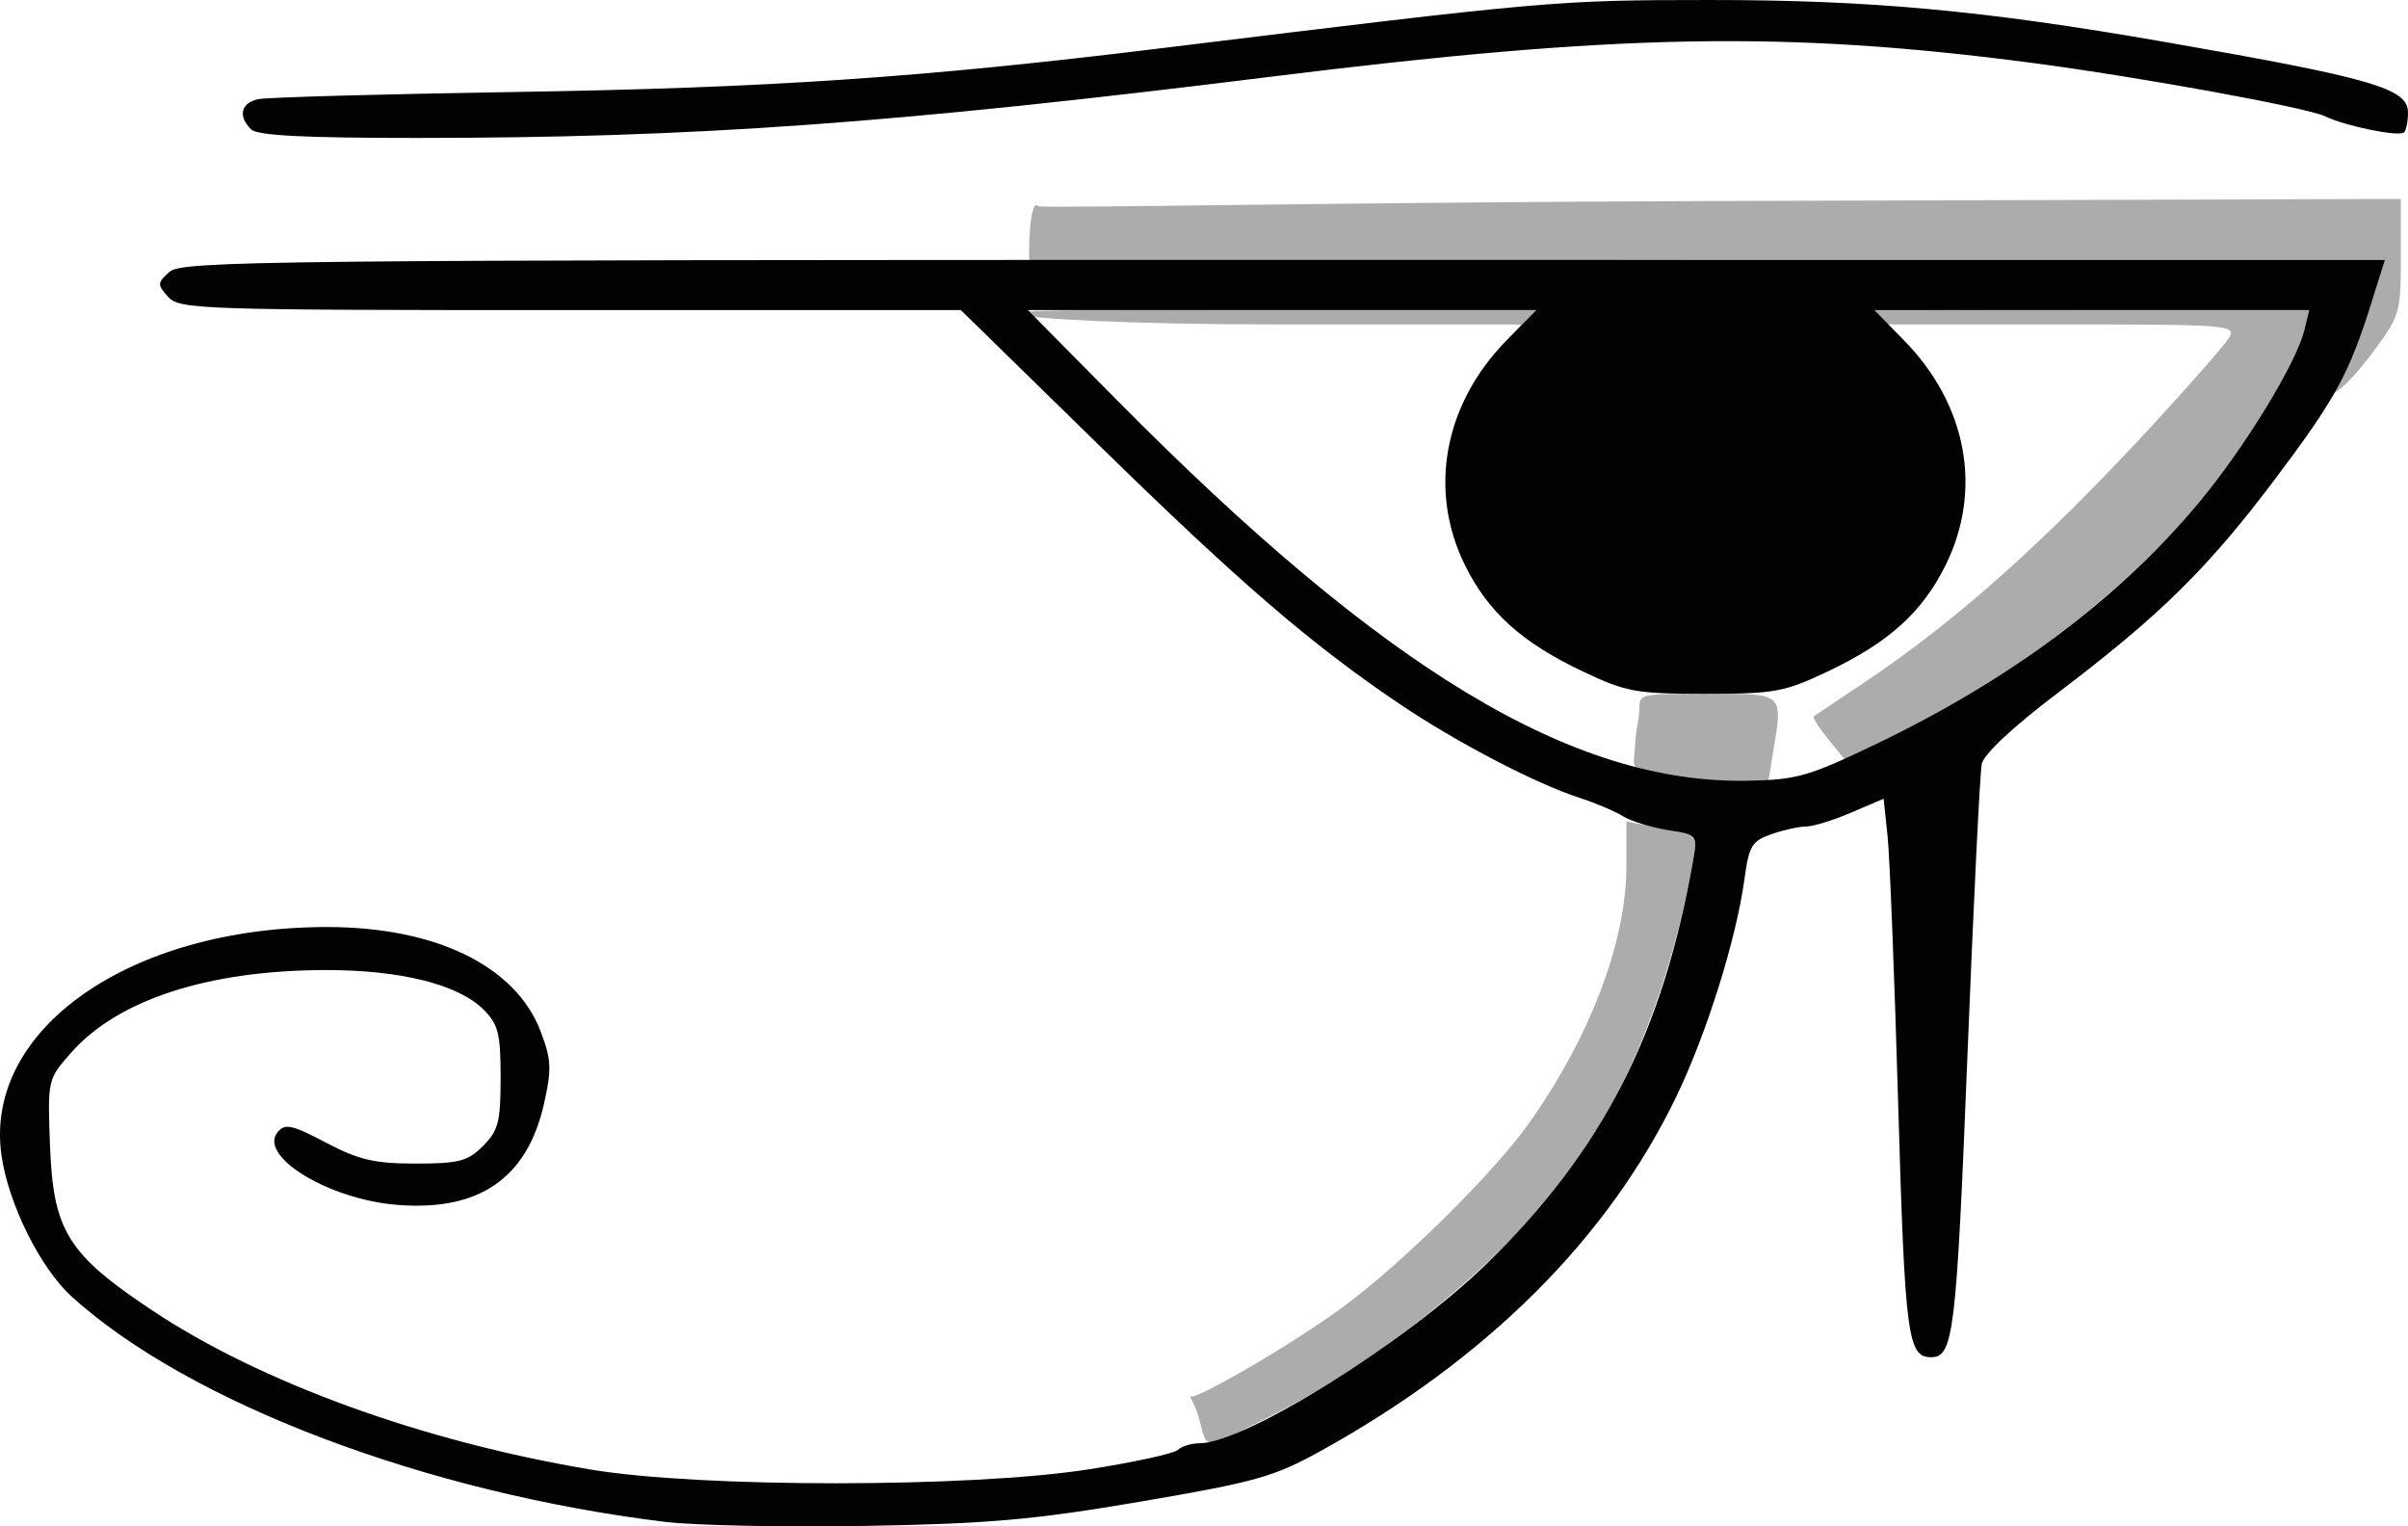 <?xml version="1.0" encoding="UTF-8" standalone="no"?>
<!-- Created with Inkscape (http://www.inkscape.org/) -->

<svg
   version="1.1"
   id="svg427"
   width="335.814"
   height="212.826"
   viewBox="0 0 335.814 212.826"
   sodipodi:docname="ア.png"
   xmlns:inkscape="http://www.inkscape.org/namespaces/inkscape"
   xmlns:sodipodi="http://sodipodi.sourceforge.net/DTD/sodipodi-0.dtd"
   xmlns="http://www.w3.org/2000/svg"
   xmlns:svg="http://www.w3.org/2000/svg">
  <defs
     id="defs431" />
  <sodipodi:namedview
     id="namedview429"
     pagecolor="#ffffff"
     bordercolor="#000000"
     borderopacity="0.25"
     inkscape:showpageshadow="2"
     inkscape:pageopacity="0.0"
     inkscape:pagecheckerboard="0"
     inkscape:deskcolor="#d1d1d1"
     showgrid="false" />
  <g
     inkscape:groupmode="layer"
     inkscape:label="Image"
     id="g433"
     transform="translate(-7.186,-8.761)">
    <g
       id="g437">
      <path
         style="fill:#acacac"
         d="m 175.193,209.233 c -0.6,-1.51 0.033,0.266 -0.843,-2.857 -0.621,-2.214 -1.485,-2.998 -1.027,-2.894 1.022,0.231 14.168,-7.288 21.527,-12.769 8.182,-6.094 20.64,-18.427 25.488,-25.234 C 228.813,153.579 234,140.195 234,129.539 v -6.251 l 4.95,0.979 c 4.844,0.958 4.939,1.046 4.413,4.106 -2.868,16.674 -8.797,31.9 -16.735,42.971 -9.098,12.69 -26.657,27.092 -42.278,34.882 -6.137,3.061 -8.521,4.608 -9.157,3.007 z m 63.642,-92.546 c -4.635,-0.867 -3.775,-0.723 -3.64,-3.815 0.109,-2.497 0.562,-3.636 0.602,-5.157 0.058,-2.204 -0.202,-2.215 9.39,-2.215 11.026,0 10.673,-0.333 9.185,8.67 l -0.607,3.67 -5.132,-0.14 c -2.823,-0.077 -7.232,-0.533 -9.798,-1.013 z m 23.299,-4.878 c -1.302,-1.6 -2.202,-3.029 -2,-3.175 0.202,-0.146 3.292,-2.216 6.867,-4.6 C 279.76,95.527 291.927,84.711 306.821,68.638 312.497,62.512 317.575,56.712 318.106,55.75 319.012,54.105 317.642,54 295.361,54 h -23.709 l -5.469,-0.161 c -2.368,-0.07 3.4,3.111 0.979,0.881 -2.057,-1.895 0.383,-2.613 0.383,-2.78 0,-0.167 15.004,0.06 31.564,0.06 h 30.108 l -0.667,2.75 c -1.137,4.686 -8.444,16.604 -14.908,24.316 -10.329,12.323 -24.948,23.568 -41.184,31.678 L 264.5,114.719 Z m 69.834,-51.01 c 0.927,-2.2 5.011,-6.888 6.009,-10.05 L 339.79,45 h -94.728 c -82.264,0 -93.637,2.841 -93.637,1.576 0,-0.801 -0.651,-4.216 -0.113,-3.884 0.587,0.363 -0.196,4.995 -0.503,3.39 -0.281,-1.47 -0.068,-9.906 1.175,-8.573 0.315,0.338 43.308,-0.57 95.366,-0.726 l 94.651,-0.284 -2.2e-4,8.069 c -2e-4,7.84 -0.113,8.22 -3.959,13.376 -5.251,7.038 -8.051,7.547 -6.074,2.855 z M 222.307,54.195 218.349,54 h -33.115 c -20.998,0 -35.646,-0.851 -36.038,-1.485 C 148.788,51.855 162.888,52 186.137,52 h 35.255 L 218,55.5 c -1.866,1.925 6.217,-1.837 5.954,-1.837 -0.263,0 0.237,0.625 -1.647,0.532 z"
         id="path441"
         sodipodi:nodetypes="sssssscsssssssssscsssssssscsssscssscssscsssssscsssscssscsss" />
      <path
         style="fill:#030202"
         d="M 100,220.965 C 66.611,216.908 33.634,204.408 17.237,189.595 12.794,185.582 8.312,176.553 7.377,169.737 4.986,152.286 25.266,138.076 52.645,138.017 c 15.25,-0.033 26.44,5.4 29.926,14.528 1.505,3.94 1.569,5.253 0.494,10.056 -2.337,10.444 -9.041,15.076 -20.489,14.157 -9.564,-0.768 -19.45,-6.795 -16.66,-10.157 1.019,-1.228 1.999,-1.013 6.74,1.481 C 57.24,170.493 59.409,171 65.147,171 c 6.039,0 7.264,-0.32 9.398,-2.455 C 76.69,166.401 77,165.195 77,159 c 0,-6.135 -0.321,-7.412 -2.38,-9.471 -3.51,-3.51 -11.597,-5.532 -22.051,-5.511 -16.369,0.031 -28.987,4.139 -35.5,11.558 -3.236,3.685 -3.25,3.749 -2.91,12.89 0.443,11.894 2.462,15.159 14.217,22.98 15.17,10.094 37.662,18.265 61.125,22.206 15.304,2.571 52.998,2.562 69.5,-0.016 6.325,-0.988 11.928,-2.21 12.45,-2.716 0.522,-0.506 1.873,-0.92 3,-0.92 6.279,-0.002 28.577,-13.908 39.907,-24.886 16.347,-15.839 24.813,-32.409 29.014,-56.782 0.529,-3.068 0.412,-3.191 -3.663,-3.846 -2.315,-0.372 -5.109,-1.241 -6.209,-1.929 -1.1,-0.689 -3.8,-1.833 -6,-2.542 -6.108,-1.969 -17.206,-7.755 -25.117,-13.093 C 189.994,98.561 180.084,90.031 160.364,70.75 L 141.186,52 H 86.748 c -51.565,0 -54.526,-0.097 -56.101,-1.838 -1.554,-1.717 -1.543,-1.947 0.174,-3.5 C 32.516,45.128 44.459,45 186.224,45 h 153.566 l -1.815,5.75 c -3.231,10.237 -5.047,13.566 -13.575,24.887 -9.391,12.466 -16.012,18.966 -30.484,29.926 -6.031,4.567 -10.074,8.358 -10.358,9.714 -0.257,1.222 -1.165,19.73 -2.018,41.127 C 280.014,194.677 279.611,198 276.5,198 c -3.279,0 -3.662,-2.939 -4.595,-35.2 -0.513,-17.765 -1.181,-34.635 -1.484,-37.487 l -0.55,-5.187 -4.519,1.937 C 262.868,123.128 260.039,124 259.066,124 c -0.972,0 -3.147,0.481 -4.833,1.068 -2.734,0.953 -3.141,1.628 -3.766,6.25 -1.126,8.317 -5.266,21.544 -9.482,30.293 -9.559,19.836 -26.46,36.673 -49.69,49.5 -6.463,3.569 -9.037,4.291 -25,7.014 -14.877,2.538 -21.157,3.095 -38.296,3.393 -11.275,0.196 -23.875,-0.053 -28,-0.554 z M 269.028,112.402 C 287.627,103.45 302.549,92.3 313.642,79.066 320.106,71.354 327.413,59.436 328.55,54.75 L 329.217,52 H 298.9 268.584 l 4.16,4.25 c 8.74,8.928 10.943,20.738 5.82,31.208 -3.242,6.626 -7.939,10.875 -16.517,14.94 C 256.017,105.255 254.67,105.5 245,105.5 c -9.67,0 -11.017,-0.245 -17.047,-3.103 C 219.378,98.334 214.678,94.084 211.44,87.467 206.351,77.066 208.578,65.115 217.256,56.25 L 221.416,52 h -35.443 -35.443 l 12.485,12.613 c 37.259,37.64 63.565,53.49 87.974,53.006 6.823,-0.135 8.474,-0.613 18.039,-5.216 z M 42.2,26.8 c -1.874,-1.874 -1.416,-3.718 1.05,-4.22 1.238,-0.252 17.325,-0.7 35.75,-0.994 35.497,-0.568 56.697,-2.001 90,-6.083 54.122,-6.634 55.209,-6.73 76.5,-6.741 22.44,-0.012 38.3,1.445 63.5,5.833 29.096,5.066 34,6.488 34,9.861 0,1.217 -0.247,2.459 -0.549,2.761 -0.659,0.659 -8.137,-0.858 -10.951,-2.221 -2.552,-1.237 -25.952,-5.502 -41.027,-7.478 C 256.173,13.021 232.791,13.449 184.422,19.459 131.958,25.978 103.975,27.986 65.45,27.995 49.627,27.999 43.061,27.661 42.2,26.8 Z"
         id="path439" />
    </g>
  </g>
</svg>

